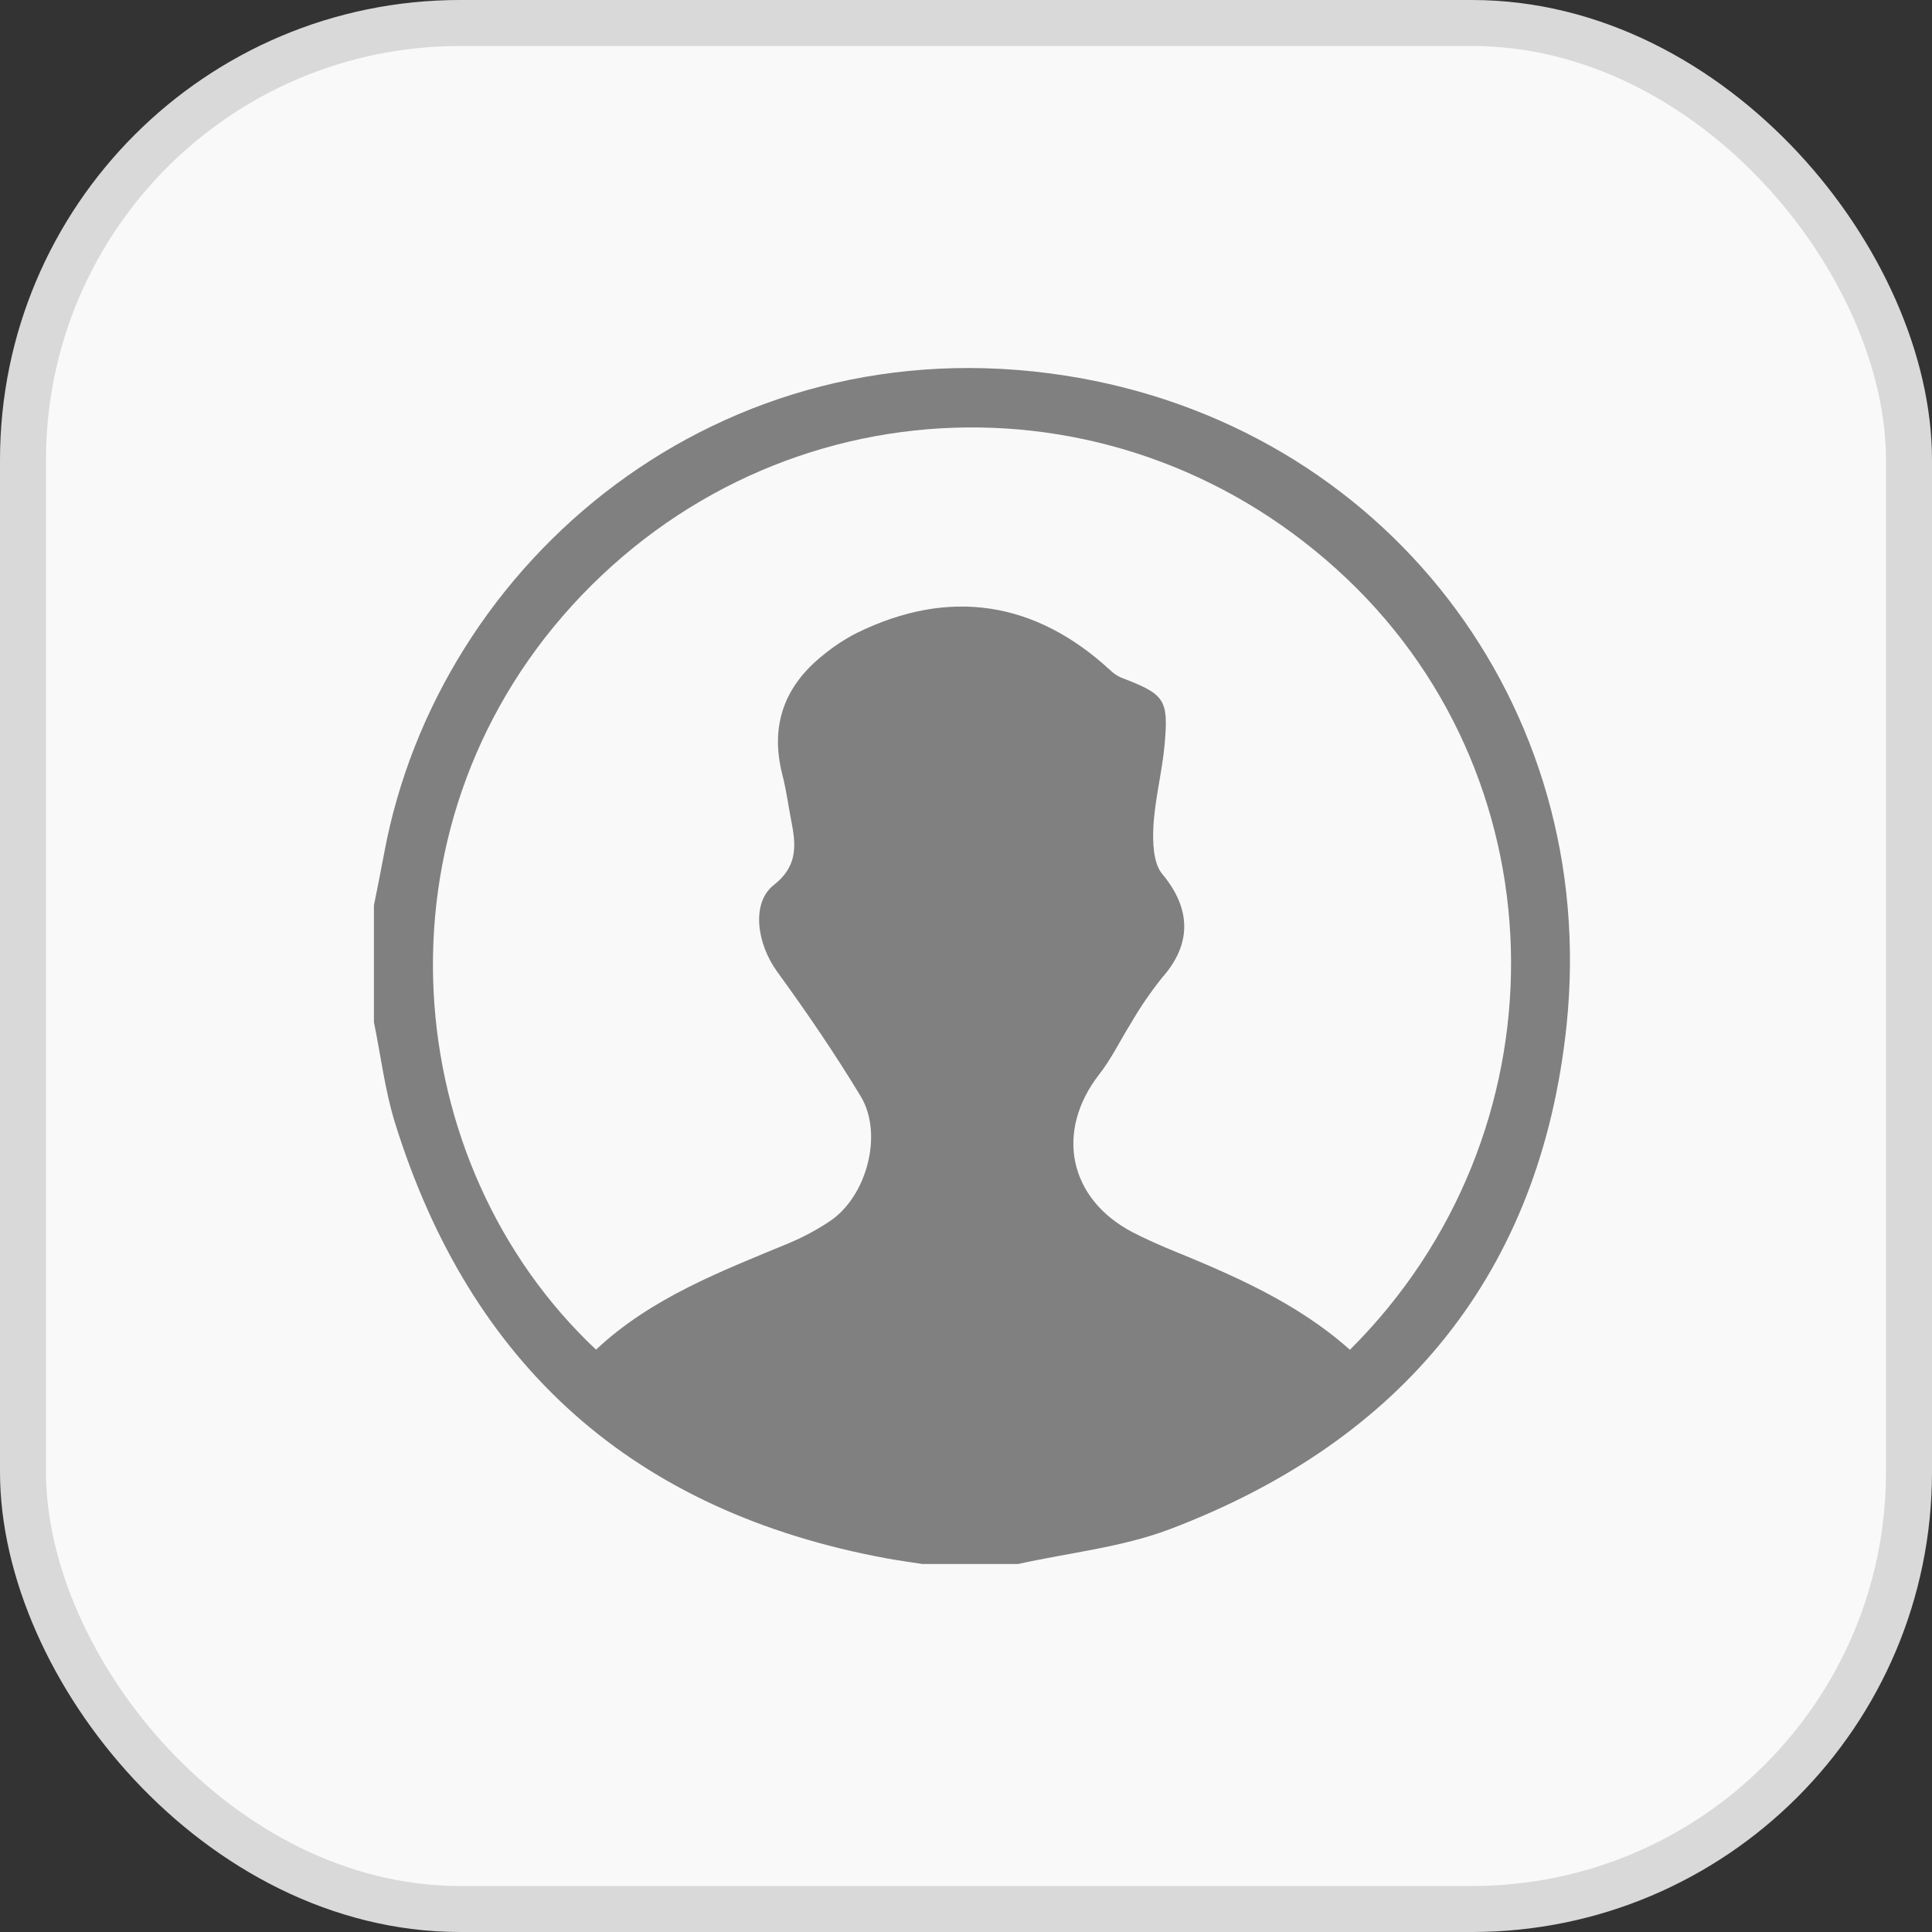 <svg width="42" height="42" viewBox="0 0 42 42" fill="none" xmlns="http://www.w3.org/2000/svg">
<rect x="0" y="0" width="42" height="42" fill="#333333" stroke="none"/>
<rect x="0.5" y="0.5" width="41" height="41" rx="9.5" fill="#F9F9F9"/>
<rect x="0.5" y="0.5" width="41" height="41" rx="9.5" stroke="#D9D9D9"/>
<g clip-path="url(#clip0_3_162)">
<path d="M8.129 22.222V19.681C8.204 19.306 8.281 18.931 8.35 18.556C9.53 12.176 15.66 7 23.157 8.165C30.089 9.242 34.782 15.323 34.056 22.288C33.492 27.675 30.487 31.324 25.432 33.243C24.386 33.639 23.236 33.755 22.134 34H20.051C19.789 33.959 19.526 33.924 19.266 33.876C13.793 32.864 10.233 29.707 8.585 24.404C8.367 23.696 8.278 22.949 8.129 22.222ZM29.346 29.343C34.051 24.659 34.002 17.072 29.288 12.589C24.444 7.98 16.928 8.23 12.432 13.169C8.003 18.041 8.673 25.313 12.957 29.34C14.158 28.213 15.673 27.638 17.163 27.02C17.465 26.892 17.755 26.737 18.028 26.556C18.836 26.027 19.21 24.663 18.713 23.836C18.153 22.908 17.535 22.004 16.896 21.125C16.449 20.512 16.329 19.626 16.821 19.24C17.313 18.854 17.314 18.428 17.214 17.912C17.143 17.553 17.098 17.19 17.007 16.838C16.734 15.766 17.055 14.904 17.909 14.229C18.131 14.047 18.372 13.89 18.628 13.759C20.631 12.777 22.502 13.063 24.137 14.571C24.204 14.638 24.283 14.691 24.369 14.729C25.321 15.094 25.406 15.193 25.318 16.185C25.264 16.776 25.109 17.36 25.075 17.951C25.056 18.299 25.067 18.763 25.268 19.002C25.886 19.743 25.92 20.51 25.268 21.248C25.017 21.56 24.791 21.89 24.59 22.236C24.358 22.606 24.165 23.013 23.893 23.359C22.932 24.6 23.232 26.063 24.624 26.789C24.862 26.913 25.107 27.021 25.356 27.129C26.774 27.709 28.174 28.299 29.346 29.343Z" fill="#808080"/>
</g>
<defs>
<clipPath id="clip0_3_162">
<rect width="26" height="26" fill="white" transform="translate(8.129 8)"/>
</clipPath>
</defs>
</svg>
